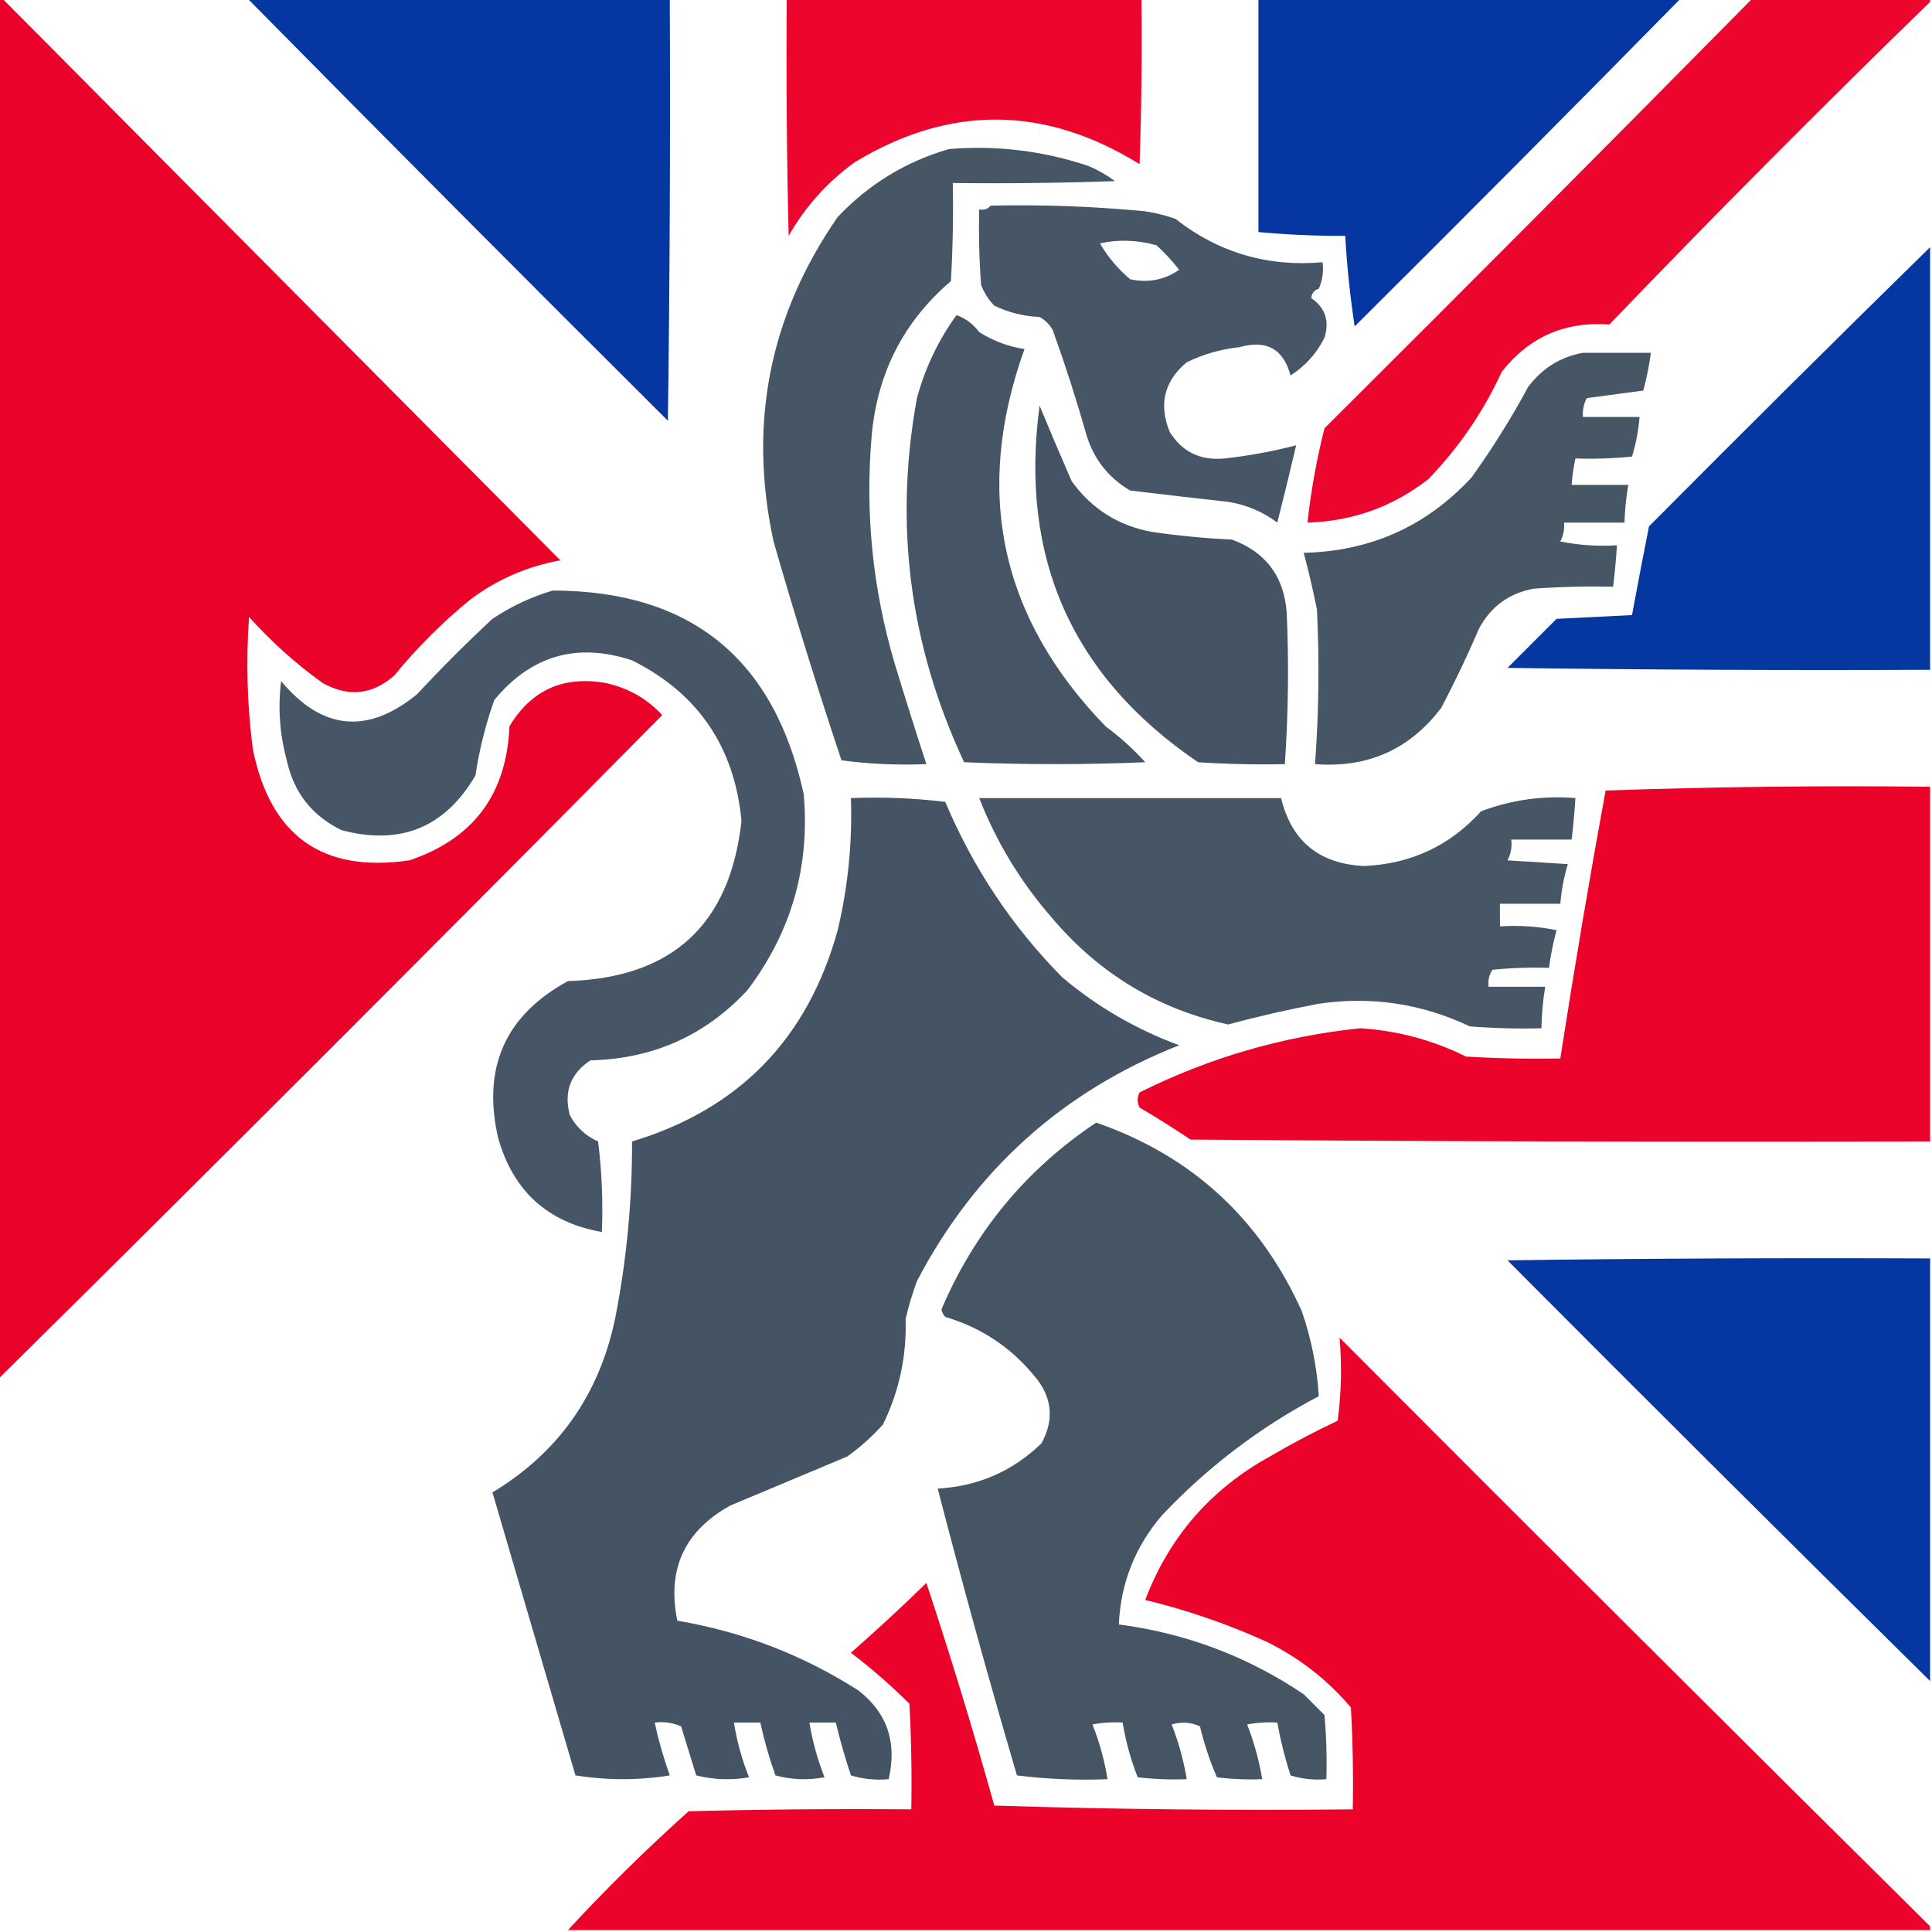 <?xml version="1.0" encoding="UTF-8"?>
<!DOCTYPE svg PUBLIC "-//W3C//DTD SVG 1.1//EN" "http://www.w3.org/Graphics/SVG/1.1/DTD/svg11.dtd">
<svg xmlns="http://www.w3.org/2000/svg" version="1.1" width="512px" height="512px" style="shape-rendering:geometricPrecision; text-rendering:geometricPrecision; image-rendering:optimizeQuality; fill-rule:evenodd; clip-rule:evenodd" xmlns:xlink="http://www.w3.org/1999/xlink">
<g><path style="opacity:0.991" fill="#eb0028" d="M -0.5,-0.5 C -0.167,-0.5 0.167,-0.5 0.5,-0.5C 49.812,49.146 99.146,98.812 148.5,148.5C 139.64,150.098 131.64,153.598 124.5,159C 117.167,165 110.5,171.667 104.5,179C 98.676,184.128 92.343,184.795 85.5,181C 78.404,175.908 71.904,170.074 66,163.5C 65.168,175.206 65.501,186.872 67,198.5C 71.64,221.551 85.473,231.384 108.5,228C 125.447,222.289 134.281,210.455 135,192.5C 140.767,182.87 149.267,179.037 160.5,181C 166.447,182.303 171.447,185.136 175.5,189.5C 117.146,248.521 58.479,307.188 -0.5,365.5C -0.5,243.5 -0.5,121.5 -0.5,-0.5 Z"/></g>
<g><path style="opacity:0.977" fill="#0032a0" d="M 65.5,-0.5 C 102.833,-0.5 140.167,-0.5 177.5,-0.5C 177.667,36.835 177.5,74.168 177,111.5C 139.632,74.299 102.465,36.965 65.5,-0.5 Z"/></g>
<g><path style="opacity:0.98" fill="#eb0028" d="M 208.5,-0.5 C 239.833,-0.5 271.167,-0.5 302.5,-0.5C 302.667,14.171 302.5,28.837 302,43.5C 276.832,27.923 251.665,27.756 226.5,43C 219.242,48.256 213.409,54.756 209,62.5C 208.5,41.503 208.333,20.503 208.5,-0.5 Z"/></g>
<g><path style="opacity:0.98" fill="#00329f" d="M 333.5,-0.5 C 370.833,-0.5 408.167,-0.5 445.5,-0.5C 416.868,28.632 388.035,57.632 359,86.5C 357.792,78.545 356.958,70.545 356.5,62.5C 348.813,62.54 341.146,62.207 333.5,61.5C 333.5,40.833 333.5,20.167 333.5,-0.5 Z"/></g>
<g><path style="opacity:0.976" fill="#eb0028" d="M 464.5,-0.5 C 480.167,-0.5 495.833,-0.5 511.5,-0.5C 511.5,-0.167 511.5,0.167 511.5,0.5C 482.646,28.52 454.313,57.02 426.5,86C 414.761,85.121 405.261,89.287 398,98.5C 393.106,109.128 386.606,118.628 378.5,127C 369.128,134.292 358.462,138.125 346.5,138.5C 347.418,130.075 348.918,121.742 351,113.5C 389.035,75.632 426.868,37.632 464.5,-0.5 Z"/></g>
<g><path style="opacity:0.975" fill="#435262" d="M 251.5,39.5 C 264.168,38.468 276.502,39.968 288.5,44C 290.996,45.08 293.33,46.414 295.5,48C 281.171,48.5 266.837,48.667 252.5,48.5C 252.666,57.173 252.5,65.84 252,74.5C 239.487,85.19 232.487,98.857 231,115.5C 229.244,135.873 231.244,155.873 237,175.5C 239.743,184.56 242.576,193.56 245.5,202.5C 237.913,202.814 230.413,202.481 223,201.5C 216.596,182.288 210.596,162.955 205,143.5C 198.242,112.291 203.909,83.624 222,57.5C 230.256,48.794 240.089,42.794 251.5,39.5 Z"/></g>
<g><path style="opacity:0.969" fill="#425262" d="M 262.5,54.5 C 276.201,54.189 289.868,54.689 303.5,56C 306.232,56.413 308.899,57.08 311.5,58C 322.913,66.94 335.913,70.773 350.5,69.5C 350.808,71.924 350.474,74.257 349.5,76.5C 348.28,76.887 347.613,77.72 347.5,79C 351.212,81.566 352.378,85.066 351,89.5C 348.917,93.67 345.917,97.004 342,99.5C 340.122,92.475 335.622,89.975 328.5,92C 323.6,92.522 318.934,93.855 314.5,96C 308.514,101.007 307.014,107.174 310,114.5C 313.311,119.781 318.144,122.114 324.5,121.5C 331.008,120.784 337.342,119.617 343.5,118C 341.901,124.823 340.234,131.656 338.5,138.5C 334.639,135.6 330.305,133.767 325.5,133C 316.822,132.039 308.156,131.039 299.5,130C 293.797,126.632 289.963,121.799 288,115.5C 285.305,106.049 282.305,96.716 279,87.5C 278.167,86 277,84.833 275.5,84C 271.281,83.827 267.281,82.827 263.5,81C 261.959,79.421 260.792,77.587 260,75.5C 259.5,68.842 259.334,62.175 259.5,55.5C 260.791,55.737 261.791,55.404 262.5,54.5 Z M 291.5,64.5 C 296.368,63.416 301.368,63.583 306.5,65C 308.684,67.016 310.684,69.183 312.5,71.5C 308.566,74.203 304.232,75.036 299.5,74C 296.22,71.225 293.554,68.058 291.5,64.5 Z"/></g>
<g><path style="opacity:0.977" fill="#0033a0" d="M 511.5,65.5 C 511.5,102.833 511.5,140.167 511.5,177.5C 474.165,177.667 436.832,177.5 399.5,177C 403.833,172.667 408.167,168.333 412.5,164C 419.167,163.667 425.833,163.333 432.5,163C 433.94,155.197 435.44,147.363 437,139.5C 461.701,114.632 486.535,89.965 511.5,65.5 Z"/></g>
<g><path style="opacity:0.98" fill="#425262" d="M 253.5,83.5 C 255.886,84.373 257.886,85.873 259.5,88C 263.203,90.354 267.203,91.854 271.5,92.5C 257.905,130.361 265.071,163.694 293,192.5C 296.799,195.297 300.299,198.464 303.5,202C 287.5,202.667 271.5,202.667 255.5,202C 241.047,171.123 236.88,138.956 243,105.5C 245.196,97.444 248.696,90.111 253.5,83.5 Z"/></g>
<g><path style="opacity:0.974" fill="#425262" d="M 419.5,93.5 C 425.5,93.5 431.5,93.5 437.5,93.5C 437.048,96.876 436.382,100.209 435.5,103.5C 430.5,104.167 425.5,104.833 420.5,105.5C 419.691,107.071 419.357,108.738 419.5,110.5C 424.5,110.5 429.5,110.5 434.5,110.5C 434.206,114.1 433.54,117.6 432.5,121C 427.511,121.499 422.511,121.666 417.5,121.5C 417.007,123.806 416.674,126.139 416.5,128.5C 421.5,128.5 426.5,128.5 431.5,128.5C 430.949,131.807 430.616,135.14 430.5,138.5C 425.167,138.5 419.833,138.5 414.5,138.5C 414.643,140.262 414.309,141.929 413.5,143.5C 418.456,144.494 423.456,144.827 428.5,144.5C 428.276,148.179 427.942,151.846 427.5,155.5C 420.492,155.334 413.492,155.5 406.5,156C 399.992,157.173 395.158,160.673 392,166.5C 388.923,173.652 385.59,180.652 382,187.5C 373.665,198.58 362.498,203.58 348.5,202.5C 349.505,188.848 349.671,175.181 349,161.5C 347.986,156.445 346.819,151.445 345.5,146.5C 363.22,146.1 378.053,139.433 390,126.5C 395.501,118.836 400.501,110.836 405,102.5C 408.768,97.544 413.601,94.544 419.5,93.5 Z"/></g>
<g><path style="opacity:0.982" fill="#425262" d="M 275.5,107.5 C 278.2,114.061 281.033,120.728 284,127.5C 289.298,134.903 296.465,139.403 305.5,141C 312.467,141.998 319.467,142.664 326.5,143C 335.489,146.332 340.322,152.832 341,162.5C 341.58,175.843 341.413,189.177 340.5,202.5C 332.826,202.666 325.159,202.5 317.5,202C 284.084,179.291 270.084,147.791 275.5,107.5 Z"/></g>
<g><path style="opacity:0.971" fill="#425262" d="M 146.5,156.5 C 183.05,156.552 205.217,174.552 213,210.5C 214.676,229.801 209.676,247.134 198,262.5C 186.832,274.452 172.999,280.619 156.5,281C 151.206,284.435 149.373,289.268 151,295.5C 152.695,298.695 155.195,301.028 158.5,302.5C 159.498,310.472 159.831,318.472 159.5,326.5C 145.121,323.957 135.954,315.623 132,301.5C 127.748,282.894 133.915,269.061 150.5,260C 178.183,259.149 193.516,244.982 196.5,217.5C 194.624,197.886 184.957,183.719 167.5,175C 152.948,170.184 140.782,173.684 131,185.5C 128.696,191.98 127.029,198.647 126,205.5C 117.947,219.301 106.114,224.135 90.5,220C 82.682,216.181 77.848,210.014 76,201.5C 74.123,194.549 73.623,187.549 74.5,180.5C 85.379,193.527 97.379,194.694 110.5,184C 116.956,177.054 123.623,170.387 130.5,164C 135.542,160.643 140.876,158.143 146.5,156.5 Z"/></g>
<g><path style="opacity:0.985" fill="#eb0028" d="M 511.5,208.5 C 511.5,239.833 511.5,271.167 511.5,302.5C 446.166,302.667 380.832,302.5 315.5,302C 311.084,299.042 306.584,296.208 302,293.5C 301.333,292.167 301.333,290.833 302,289.5C 320.469,280.288 339.969,274.621 360.5,272.5C 370.336,273.126 379.669,275.626 388.5,280C 396.827,280.5 405.16,280.666 413.5,280.5C 417.177,256.774 421.177,233.107 425.5,209.5C 454.159,208.5 482.826,208.167 511.5,208.5 Z"/></g>
<g><path style="opacity:0.987" fill="#425262" d="M 225.5,211.5 C 233.86,211.169 242.193,211.502 250.5,212.5C 257.892,230.04 268.225,245.54 281.5,259C 290.751,266.795 301.084,272.795 312.5,277C 281.594,289.207 258.427,310.04 243,339.5C 241.798,342.774 240.798,346.107 240,349.5C 240.295,359.359 238.295,368.692 234,377.5C 231.131,380.704 227.965,383.537 224.5,386C 214.167,390.333 203.833,394.667 193.5,399C 181.376,405.748 176.709,415.915 179.5,429.5C 196.801,432.431 212.801,438.598 227.5,448C 235.114,453.929 237.781,461.762 235.5,471.5C 232.102,471.82 228.768,471.487 225.5,470.5C 223.959,465.879 222.626,461.212 221.5,456.5C 219.167,456.5 216.833,456.5 214.5,456.5C 215.329,461.486 216.663,466.319 218.5,471C 214.129,471.828 209.795,471.661 205.5,470.5C 203.853,465.909 202.519,461.243 201.5,456.5C 199.167,456.5 196.833,456.5 194.5,456.5C 195.289,461.491 196.622,466.324 198.5,471C 193.798,471.828 189.131,471.662 184.5,470.5C 183.167,466.167 181.833,461.833 180.5,457.5C 178.257,456.526 175.924,456.192 173.5,456.5C 174.519,461.243 175.853,465.909 177.5,470.5C 169.167,471.833 160.833,471.833 152.5,470.5C 145.167,445.5 137.833,420.5 130.5,395.5C 147.94,384.992 158.774,369.659 163,349.5C 166.053,333.985 167.553,318.318 167.5,302.5C 195.886,293.946 214.052,275.279 222,246.5C 224.73,234.99 225.897,223.324 225.5,211.5 Z"/></g>
<g><path style="opacity:0.975" fill="#435262" d="M 259.5,211.5 C 286.167,211.5 312.833,211.5 339.5,211.5C 342.277,222.934 349.61,228.934 361.5,229.5C 373.896,228.968 384.229,224.134 392.5,215C 400.538,211.962 408.871,210.795 417.5,211.5C 417.276,215.179 416.942,218.846 416.5,222.5C 411.167,222.5 405.833,222.5 400.5,222.5C 400.739,224.467 400.406,226.301 399.5,228C 404.833,228.333 410.167,228.667 415.5,229C 414.46,232.4 413.794,235.9 413.5,239.5C 408.167,239.5 402.833,239.5 397.5,239.5C 397.5,241.5 397.5,243.5 397.5,245.5C 402.544,245.173 407.544,245.506 412.5,246.5C 411.618,249.791 410.952,253.124 410.5,256.5C 405.489,256.334 400.489,256.501 395.5,257C 394.62,258.356 394.286,259.856 394.5,261.5C 399.5,261.5 404.5,261.5 409.5,261.5C 408.886,265.135 408.552,268.802 408.5,272.5C 402.158,272.666 395.825,272.5 389.5,272C 376.802,265.964 363.469,263.964 349.5,266C 341.413,267.522 333.413,269.355 325.5,271.5C 306.896,267.411 291.396,258.078 279,243.5C 270.617,233.957 264.117,223.29 259.5,211.5 Z"/></g>
<g><path style="opacity:0.984" fill="#425262" d="M 290.5,297.5 C 315.77,306.264 333.937,322.931 345,347.5C 347.513,354.806 349.013,362.306 349.5,370C 333.983,378.171 320.149,388.671 308,401.5C 300.829,409.843 296.995,419.51 296.5,430.5C 314.315,432.826 330.648,438.993 345.5,449C 347.333,450.833 349.167,452.667 351,454.5C 351.499,460.157 351.666,465.824 351.5,471.5C 348.223,471.784 345.057,471.451 342,470.5C 340.515,465.892 339.348,461.226 338.5,456.5C 335.813,456.336 333.146,456.503 330.5,457C 332.337,461.681 333.671,466.514 334.5,471.5C 330.486,471.666 326.486,471.499 322.5,471C 320.619,466.649 319.119,462.149 318,457.5C 315.599,456.398 313.099,456.231 310.5,457C 312.337,461.681 313.671,466.514 314.5,471.5C 310.154,471.666 305.821,471.499 301.5,471C 299.66,466.313 298.327,461.48 297.5,456.5C 294.813,456.336 292.146,456.503 289.5,457C 291.378,461.676 292.711,466.509 293.5,471.5C 285.472,471.831 277.472,471.498 269.5,470.5C 262.087,445.263 255.087,419.929 248.5,394.5C 259.223,393.877 268.389,389.877 276,382.5C 279.493,376.104 278.826,370.104 274,364.5C 267.762,356.961 259.929,351.794 250.5,349C 249.978,348.439 249.645,347.772 249.5,347C 258.294,326.381 271.96,309.881 290.5,297.5 Z"/></g>
<g><path style="opacity:0.978" fill="#00329f" d="M 511.5,333.5 C 511.5,370.833 511.5,408.167 511.5,445.5C 474.035,408.535 436.701,371.368 399.5,334C 436.832,333.5 474.165,333.333 511.5,333.5 Z"/></g>
<g><path style="opacity:0.986" fill="#eb0028" d="M 511.5,510.5 C 511.5,510.833 511.5,511.167 511.5,511.5C 391.167,511.5 270.833,511.5 150.5,511.5C 160.661,500.506 171.328,490.006 182.5,480C 202.164,479.5 221.831,479.333 241.5,479.5C 241.666,470.161 241.5,460.827 241,451.5C 236.114,446.646 230.947,442.146 225.5,438C 232.317,432.017 238.984,425.851 245.5,419.5C 251.954,438.971 257.954,458.638 263.5,478.5C 295.16,479.5 326.826,479.833 358.5,479.5C 358.666,470.494 358.5,461.494 358,452.5C 351.754,445.119 344.254,439.285 335.5,435C 325.18,430.338 314.514,426.671 303.5,424C 309.817,407.344 320.817,394.677 336.5,386C 342.342,382.579 348.342,379.412 354.5,376.5C 355.468,369.16 355.635,361.827 355,354.5C 407.035,406.701 459.201,458.701 511.5,510.5 Z"/></g>
</svg>
